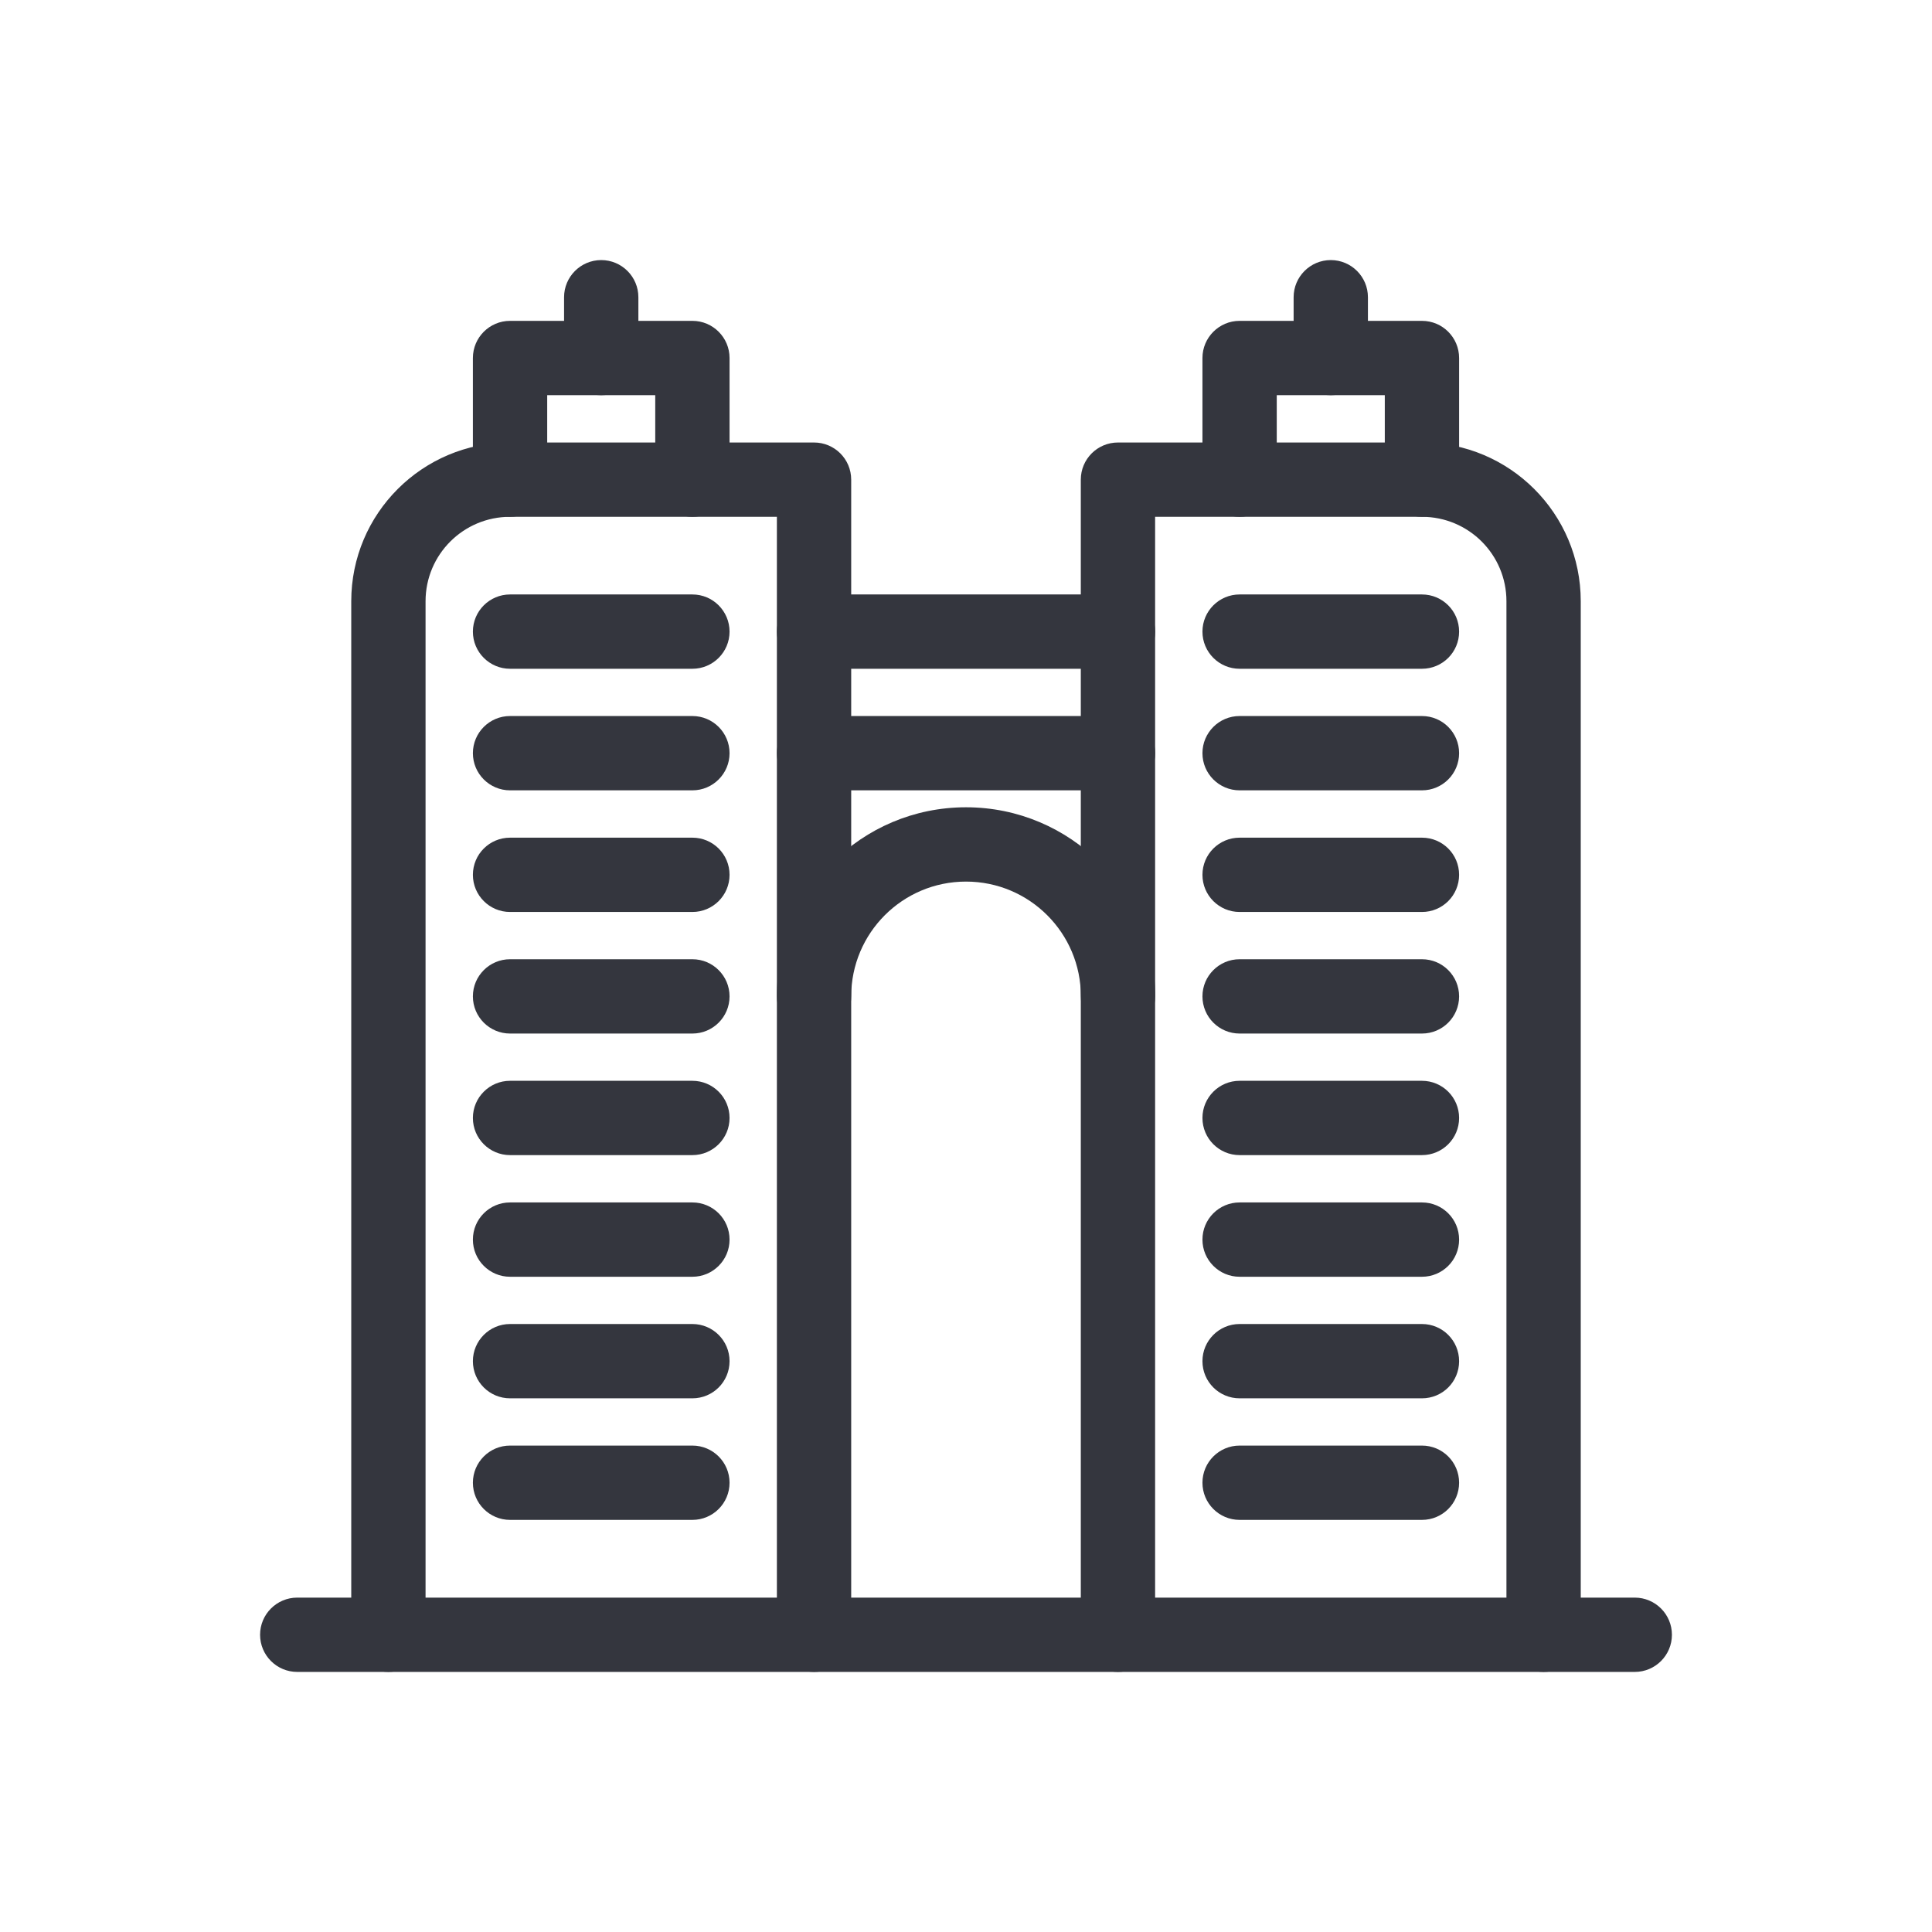 <svg width="26" height="26" viewBox="0 0 26 26" fill="none" xmlns="http://www.w3.org/2000/svg">
<path fill-rule="evenodd" clip-rule="evenodd" d="M6.864 6.955C6.236 6.955 5.727 7.463 5.727 8.091V22C5.727 22.276 5.503 22.5 5.227 22.5C4.951 22.5 4.727 22.276 4.727 22V8.091C4.727 6.911 5.684 5.955 6.864 5.955H10.955C11.231 5.955 11.455 6.178 11.455 6.455V22C11.455 22.276 11.231 22.5 10.955 22.5C10.678 22.5 10.455 22.276 10.455 22V6.955H6.864Z" fill="#34363E"/>
<path fill-rule="evenodd" clip-rule="evenodd" d="M6.364 8.5C6.364 8.224 6.588 8 6.864 8H9.318C9.594 8 9.818 8.224 9.818 8.5C9.818 8.776 9.594 9 9.318 9H6.864C6.588 9 6.364 8.776 6.364 8.5Z" fill="#34363E"/>
<path fill-rule="evenodd" clip-rule="evenodd" d="M6.364 10.136C6.364 9.86 6.588 9.636 6.864 9.636H9.318C9.594 9.636 9.818 9.86 9.818 10.136C9.818 10.412 9.594 10.636 9.318 10.636H6.864C6.588 10.636 6.364 10.412 6.364 10.136Z" fill="#34363E"/>
<path fill-rule="evenodd" clip-rule="evenodd" d="M6.364 11.773C6.364 11.496 6.588 11.273 6.864 11.273H9.318C9.594 11.273 9.818 11.496 9.818 11.773C9.818 12.049 9.594 12.273 9.318 12.273H6.864C6.588 12.273 6.364 12.049 6.364 11.773Z" fill="#34363E"/>
<path fill-rule="evenodd" clip-rule="evenodd" d="M6.364 13.409C6.364 13.133 6.588 12.909 6.864 12.909H9.318C9.594 12.909 9.818 13.133 9.818 13.409C9.818 13.685 9.594 13.909 9.318 13.909H6.864C6.588 13.909 6.364 13.685 6.364 13.409Z" fill="#34363E"/>
<path fill-rule="evenodd" clip-rule="evenodd" d="M6.364 15.045C6.364 14.769 6.588 14.545 6.864 14.545H9.318C9.594 14.545 9.818 14.769 9.818 15.045C9.818 15.321 9.594 15.545 9.318 15.545H6.864C6.588 15.545 6.364 15.321 6.364 15.045Z" fill="#34363E"/>
<path fill-rule="evenodd" clip-rule="evenodd" d="M6.364 16.682C6.364 16.405 6.588 16.182 6.864 16.182H9.318C9.594 16.182 9.818 16.405 9.818 16.682C9.818 16.958 9.594 17.182 9.318 17.182H6.864C6.588 17.182 6.364 16.958 6.364 16.682Z" fill="#34363E"/>
<path fill-rule="evenodd" clip-rule="evenodd" d="M6.364 18.318C6.364 18.042 6.588 17.818 6.864 17.818H9.318C9.594 17.818 9.818 18.042 9.818 18.318C9.818 18.595 9.594 18.818 9.318 18.818H6.864C6.588 18.818 6.364 18.595 6.364 18.318Z" fill="#34363E"/>
<path fill-rule="evenodd" clip-rule="evenodd" d="M6.364 19.954C6.364 19.678 6.588 19.454 6.864 19.454H9.318C9.594 19.454 9.818 19.678 9.818 19.954C9.818 20.23 9.594 20.454 9.318 20.454H6.864C6.588 20.454 6.364 20.23 6.364 19.954Z" fill="#34363E"/>
<path fill-rule="evenodd" clip-rule="evenodd" d="M6.364 4.818C6.364 4.542 6.588 4.318 6.864 4.318H9.318C9.594 4.318 9.818 4.542 9.818 4.818V6.455C9.818 6.731 9.594 6.955 9.318 6.955C9.042 6.955 8.818 6.731 8.818 6.455V5.318H7.364V6.455C7.364 6.731 7.14 6.955 6.864 6.955C6.588 6.955 6.364 6.731 6.364 6.455V4.818Z" fill="#34363E"/>
<path fill-rule="evenodd" clip-rule="evenodd" d="M8.091 3.5C8.367 3.5 8.591 3.724 8.591 4V4.818C8.591 5.094 8.367 5.318 8.091 5.318C7.815 5.318 7.591 5.094 7.591 4.818V4C7.591 3.724 7.815 3.5 8.091 3.5Z" fill="#34363E"/>
<path fill-rule="evenodd" clip-rule="evenodd" d="M14.545 6.455C14.545 6.178 14.769 5.955 15.045 5.955H19.136C20.316 5.955 21.273 6.911 21.273 8.091V22C21.273 22.276 21.049 22.5 20.773 22.5C20.497 22.5 20.273 22.276 20.273 22V8.091C20.273 7.463 19.764 6.955 19.136 6.955H15.545V22C15.545 22.276 15.322 22.5 15.045 22.5C14.769 22.5 14.545 22.276 14.545 22V6.455Z" fill="#34363E"/>
<path fill-rule="evenodd" clip-rule="evenodd" d="M16.182 8.5C16.182 8.224 16.406 8 16.682 8H19.136C19.413 8 19.636 8.224 19.636 8.5C19.636 8.776 19.413 9 19.136 9H16.682C16.406 9 16.182 8.776 16.182 8.5Z" fill="#34363E"/>
<path fill-rule="evenodd" clip-rule="evenodd" d="M16.182 10.136C16.182 9.86 16.406 9.636 16.682 9.636H19.136C19.413 9.636 19.636 9.86 19.636 10.136C19.636 10.412 19.413 10.636 19.136 10.636H16.682C16.406 10.636 16.182 10.412 16.182 10.136Z" fill="#34363E"/>
<path fill-rule="evenodd" clip-rule="evenodd" d="M16.182 11.773C16.182 11.496 16.406 11.273 16.682 11.273H19.136C19.413 11.273 19.636 11.496 19.636 11.773C19.636 12.049 19.413 12.273 19.136 12.273H16.682C16.406 12.273 16.182 12.049 16.182 11.773Z" fill="#34363E"/>
<path fill-rule="evenodd" clip-rule="evenodd" d="M16.182 13.409C16.182 13.133 16.406 12.909 16.682 12.909H19.136C19.413 12.909 19.636 13.133 19.636 13.409C19.636 13.685 19.413 13.909 19.136 13.909H16.682C16.406 13.909 16.182 13.685 16.182 13.409Z" fill="#34363E"/>
<path fill-rule="evenodd" clip-rule="evenodd" d="M16.182 15.045C16.182 14.769 16.406 14.545 16.682 14.545H19.136C19.413 14.545 19.636 14.769 19.636 15.045C19.636 15.321 19.413 15.545 19.136 15.545H16.682C16.406 15.545 16.182 15.321 16.182 15.045Z" fill="#34363E"/>
<path fill-rule="evenodd" clip-rule="evenodd" d="M16.182 16.682C16.182 16.405 16.406 16.182 16.682 16.182H19.136C19.413 16.182 19.636 16.405 19.636 16.682C19.636 16.958 19.413 17.182 19.136 17.182H16.682C16.406 17.182 16.182 16.958 16.182 16.682Z" fill="#34363E"/>
<path fill-rule="evenodd" clip-rule="evenodd" d="M16.182 18.318C16.182 18.042 16.406 17.818 16.682 17.818H19.136C19.413 17.818 19.636 18.042 19.636 18.318C19.636 18.595 19.413 18.818 19.136 18.818H16.682C16.406 18.818 16.182 18.595 16.182 18.318Z" fill="#34363E"/>
<path fill-rule="evenodd" clip-rule="evenodd" d="M16.182 19.954C16.182 19.678 16.406 19.454 16.682 19.454H19.136C19.413 19.454 19.636 19.678 19.636 19.954C19.636 20.23 19.413 20.454 19.136 20.454H16.682C16.406 20.454 16.182 20.23 16.182 19.954Z" fill="#34363E"/>
<path fill-rule="evenodd" clip-rule="evenodd" d="M16.182 4.818C16.182 4.542 16.406 4.318 16.682 4.318H19.136C19.413 4.318 19.636 4.542 19.636 4.818V6.455C19.636 6.731 19.413 6.955 19.136 6.955C18.86 6.955 18.636 6.731 18.636 6.455V5.318H17.182V6.455C17.182 6.731 16.958 6.955 16.682 6.955C16.406 6.955 16.182 6.731 16.182 6.455V4.818Z" fill="#34363E"/>
<path fill-rule="evenodd" clip-rule="evenodd" d="M17.909 3.5C18.185 3.5 18.409 3.724 18.409 4V4.818C18.409 5.094 18.185 5.318 17.909 5.318C17.633 5.318 17.409 5.094 17.409 4.818V4C17.409 3.724 17.633 3.5 17.909 3.5Z" fill="#34363E"/>
<path fill-rule="evenodd" clip-rule="evenodd" d="M10.455 8.5C10.455 8.224 10.678 8 10.955 8H15.046C15.322 8 15.546 8.224 15.546 8.5C15.546 8.776 15.322 9 15.046 9H10.955C10.678 9 10.455 8.776 10.455 8.5Z" fill="#34363E"/>
<path fill-rule="evenodd" clip-rule="evenodd" d="M10.455 10.136C10.455 9.86 10.678 9.636 10.955 9.636H15.046C15.322 9.636 15.546 9.86 15.546 10.136C15.546 10.412 15.322 10.636 15.046 10.636H10.955C10.678 10.636 10.455 10.412 10.455 10.136Z" fill="#34363E"/>
<path fill-rule="evenodd" clip-rule="evenodd" d="M13 11.864C12.146 11.864 11.455 12.556 11.455 13.409C11.455 13.685 11.231 13.909 10.955 13.909C10.678 13.909 10.455 13.685 10.455 13.409C10.455 12.003 11.594 10.864 13 10.864C14.406 10.864 15.546 12.003 15.546 13.409C15.546 13.685 15.322 13.909 15.046 13.909C14.769 13.909 14.546 13.685 14.546 13.409C14.546 12.556 13.854 11.864 13 11.864Z" fill="#34363E"/>
<path fill-rule="evenodd" clip-rule="evenodd" d="M3.5 22C3.5 21.724 3.724 21.5 4 21.5H22C22.276 21.5 22.5 21.724 22.5 22C22.5 22.276 22.276 22.5 22 22.5H4C3.724 22.5 3.5 22.276 3.5 22Z" fill="#34363E"/>
</svg>

